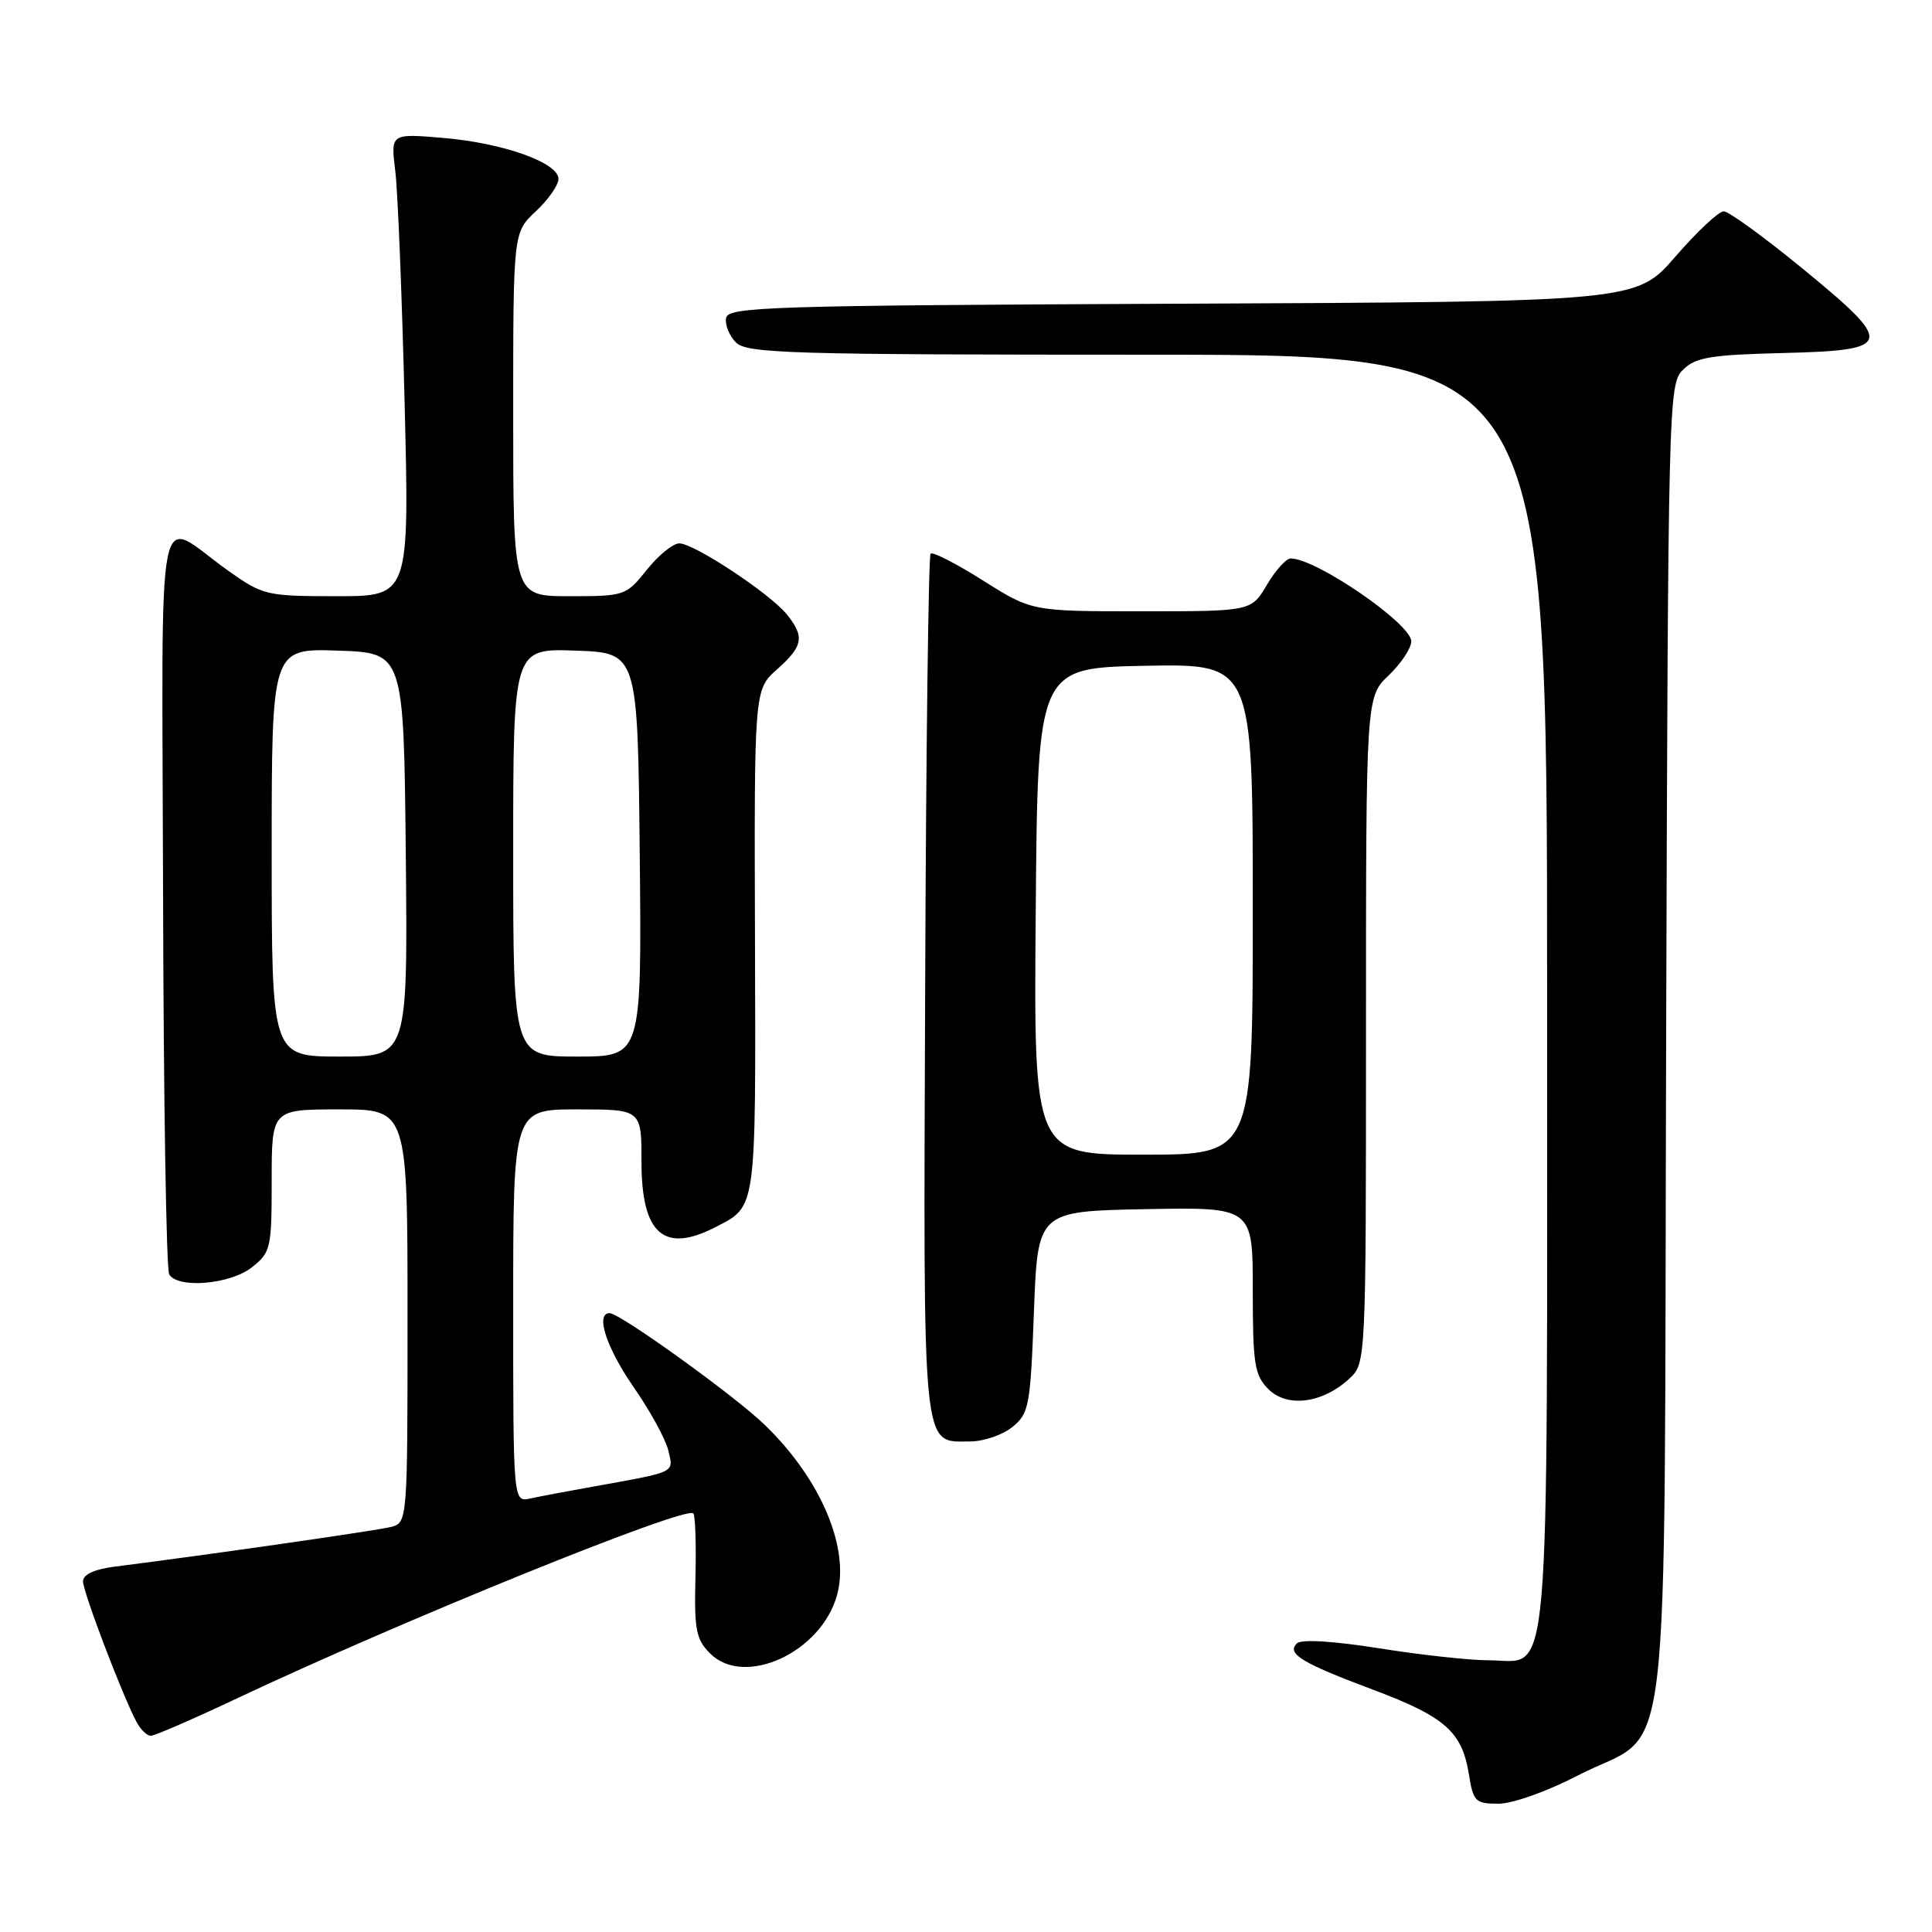 <?xml version="1.0" encoding="UTF-8" standalone="no"?>
<!DOCTYPE svg PUBLIC "-//W3C//DTD SVG 1.1//EN" "http://www.w3.org/Graphics/SVG/1.1/DTD/svg11.dtd" >
<svg xmlns="http://www.w3.org/2000/svg" xmlns:xlink="http://www.w3.org/1999/xlink" version="1.1" viewBox="0 0 256 256">
 <g >
 <path fill="currentColor"
d=" M 209.09 235.25 C 221.75 228.69 220.46 239.37 220.77 138.41 C 221.03 53.22 221.08 50.92 222.98 49.02 C 224.65 47.35 226.59 47.02 236.20 46.78 C 250.96 46.41 251.14 45.67 238.85 35.59 C 233.76 31.42 229.06 28.00 228.40 28.00 C 227.74 28.00 224.86 30.70 222.01 33.99 C 216.82 39.98 216.82 39.98 156.67 40.24 C 102.02 40.48 96.50 40.65 96.21 42.13 C 96.04 43.02 96.63 44.49 97.52 45.38 C 98.98 46.83 104.60 47.00 152.07 47.00 C 205.00 47.00 205.00 47.00 205.00 131.28 C 205.00 226.59 205.57 220.00 197.31 220.00 C 194.80 220.00 188.25 219.29 182.76 218.41 C 176.61 217.44 172.42 217.18 171.84 217.76 C 170.47 219.13 172.45 220.34 182.00 223.92 C 191.50 227.49 193.73 229.47 194.64 235.12 C 195.21 238.72 195.50 239.00 198.56 239.00 C 200.42 239.00 205.01 237.37 209.09 235.25 Z  M 31.41 225.04 C 53.32 214.71 90.83 199.50 91.87 200.53 C 92.13 200.80 92.26 204.60 92.15 208.98 C 91.98 215.94 92.22 217.22 94.09 219.09 C 98.64 223.64 108.81 218.97 110.91 211.36 C 112.64 205.11 108.75 195.97 101.33 188.80 C 97.36 184.95 82.14 174.00 80.78 174.00 C 78.85 174.00 80.34 178.58 83.96 183.80 C 86.14 186.93 88.21 190.72 88.56 192.21 C 89.26 195.20 89.73 194.98 78.50 197.00 C 75.20 197.59 71.49 198.29 70.25 198.56 C 68.00 199.04 68.00 199.04 68.00 173.02 C 68.00 147.00 68.00 147.00 76.50 147.00 C 85.00 147.00 85.00 147.00 85.00 153.93 C 85.00 163.54 87.97 166.14 94.87 162.57 C 100.26 159.78 100.15 160.56 100.04 124.75 C 99.93 91.39 99.93 91.39 102.97 88.69 C 106.44 85.60 106.65 84.35 104.23 81.38 C 101.97 78.61 91.96 72.00 90.01 72.00 C 89.18 72.00 87.24 73.58 85.71 75.50 C 82.96 78.94 82.78 79.00 75.46 79.00 C 68.00 79.00 68.00 79.00 68.00 54.90 C 68.00 30.80 68.00 30.80 71.00 28.00 C 72.65 26.46 74.00 24.53 74.00 23.71 C 74.00 21.55 66.65 18.94 58.68 18.27 C 51.77 17.69 51.77 17.69 52.37 22.60 C 52.71 25.29 53.26 39.09 53.61 53.25 C 54.25 79.00 54.25 79.00 44.63 79.00 C 35.31 79.00 34.85 78.89 30.25 75.63 C 20.45 68.68 21.48 63.48 21.61 118.97 C 21.67 145.79 22.04 168.25 22.42 168.87 C 23.60 170.78 30.49 170.19 33.37 167.93 C 35.88 165.95 36.00 165.42 36.00 156.43 C 36.00 147.00 36.00 147.00 45.00 147.00 C 54.00 147.00 54.00 147.00 54.00 174.39 C 54.00 201.78 54.00 201.78 51.75 202.34 C 49.79 202.83 27.51 206.03 15.25 207.58 C 12.51 207.93 11.00 208.62 11.00 209.54 C 11.00 210.94 16.24 224.72 18.10 228.18 C 18.63 229.18 19.48 230.00 19.98 230.00 C 20.49 230.00 25.63 227.77 31.41 225.04 Z  M 134.14 189.09 C 136.35 187.30 136.53 186.36 137.00 173.84 C 137.50 160.50 137.50 160.50 151.75 160.22 C 166.00 159.95 166.00 159.95 166.00 170.97 C 166.00 180.78 166.23 182.23 168.07 184.07 C 170.55 186.55 175.22 185.96 178.75 182.72 C 181.00 180.65 181.00 180.65 181.00 136.51 C 181.00 92.37 181.00 92.37 184.00 89.50 C 185.65 87.92 187.00 85.89 187.00 84.98 C 187.00 82.65 174.41 74.00 171.02 74.00 C 170.42 74.00 169.00 75.58 167.87 77.50 C 165.80 81.00 165.80 81.00 151.26 81.00 C 136.72 81.00 136.72 81.00 130.27 76.93 C 126.72 74.69 123.59 73.08 123.31 73.36 C 123.03 73.64 122.70 99.43 122.59 130.68 C 122.35 193.37 122.11 191.00 128.54 191.00 C 130.32 191.00 132.84 190.14 134.14 189.09 Z  M 36.00 112.96 C 36.00 85.92 36.00 85.92 44.75 86.21 C 53.50 86.50 53.50 86.50 53.77 113.25 C 54.03 140.00 54.03 140.00 45.02 140.00 C 36.00 140.00 36.00 140.00 36.00 112.96 Z  M 68.00 112.96 C 68.00 85.92 68.00 85.92 76.25 86.21 C 84.50 86.50 84.50 86.50 84.77 113.25 C 85.03 140.00 85.03 140.00 76.52 140.00 C 68.00 140.00 68.00 140.00 68.00 112.96 Z  M 137.24 120.75 C 137.50 88.50 137.50 88.50 151.75 88.22 C 166.00 87.95 166.00 87.95 166.00 120.47 C 166.00 153.00 166.00 153.00 151.49 153.00 C 136.97 153.00 136.97 153.00 137.24 120.75 Z "/>
</g>
</svg>